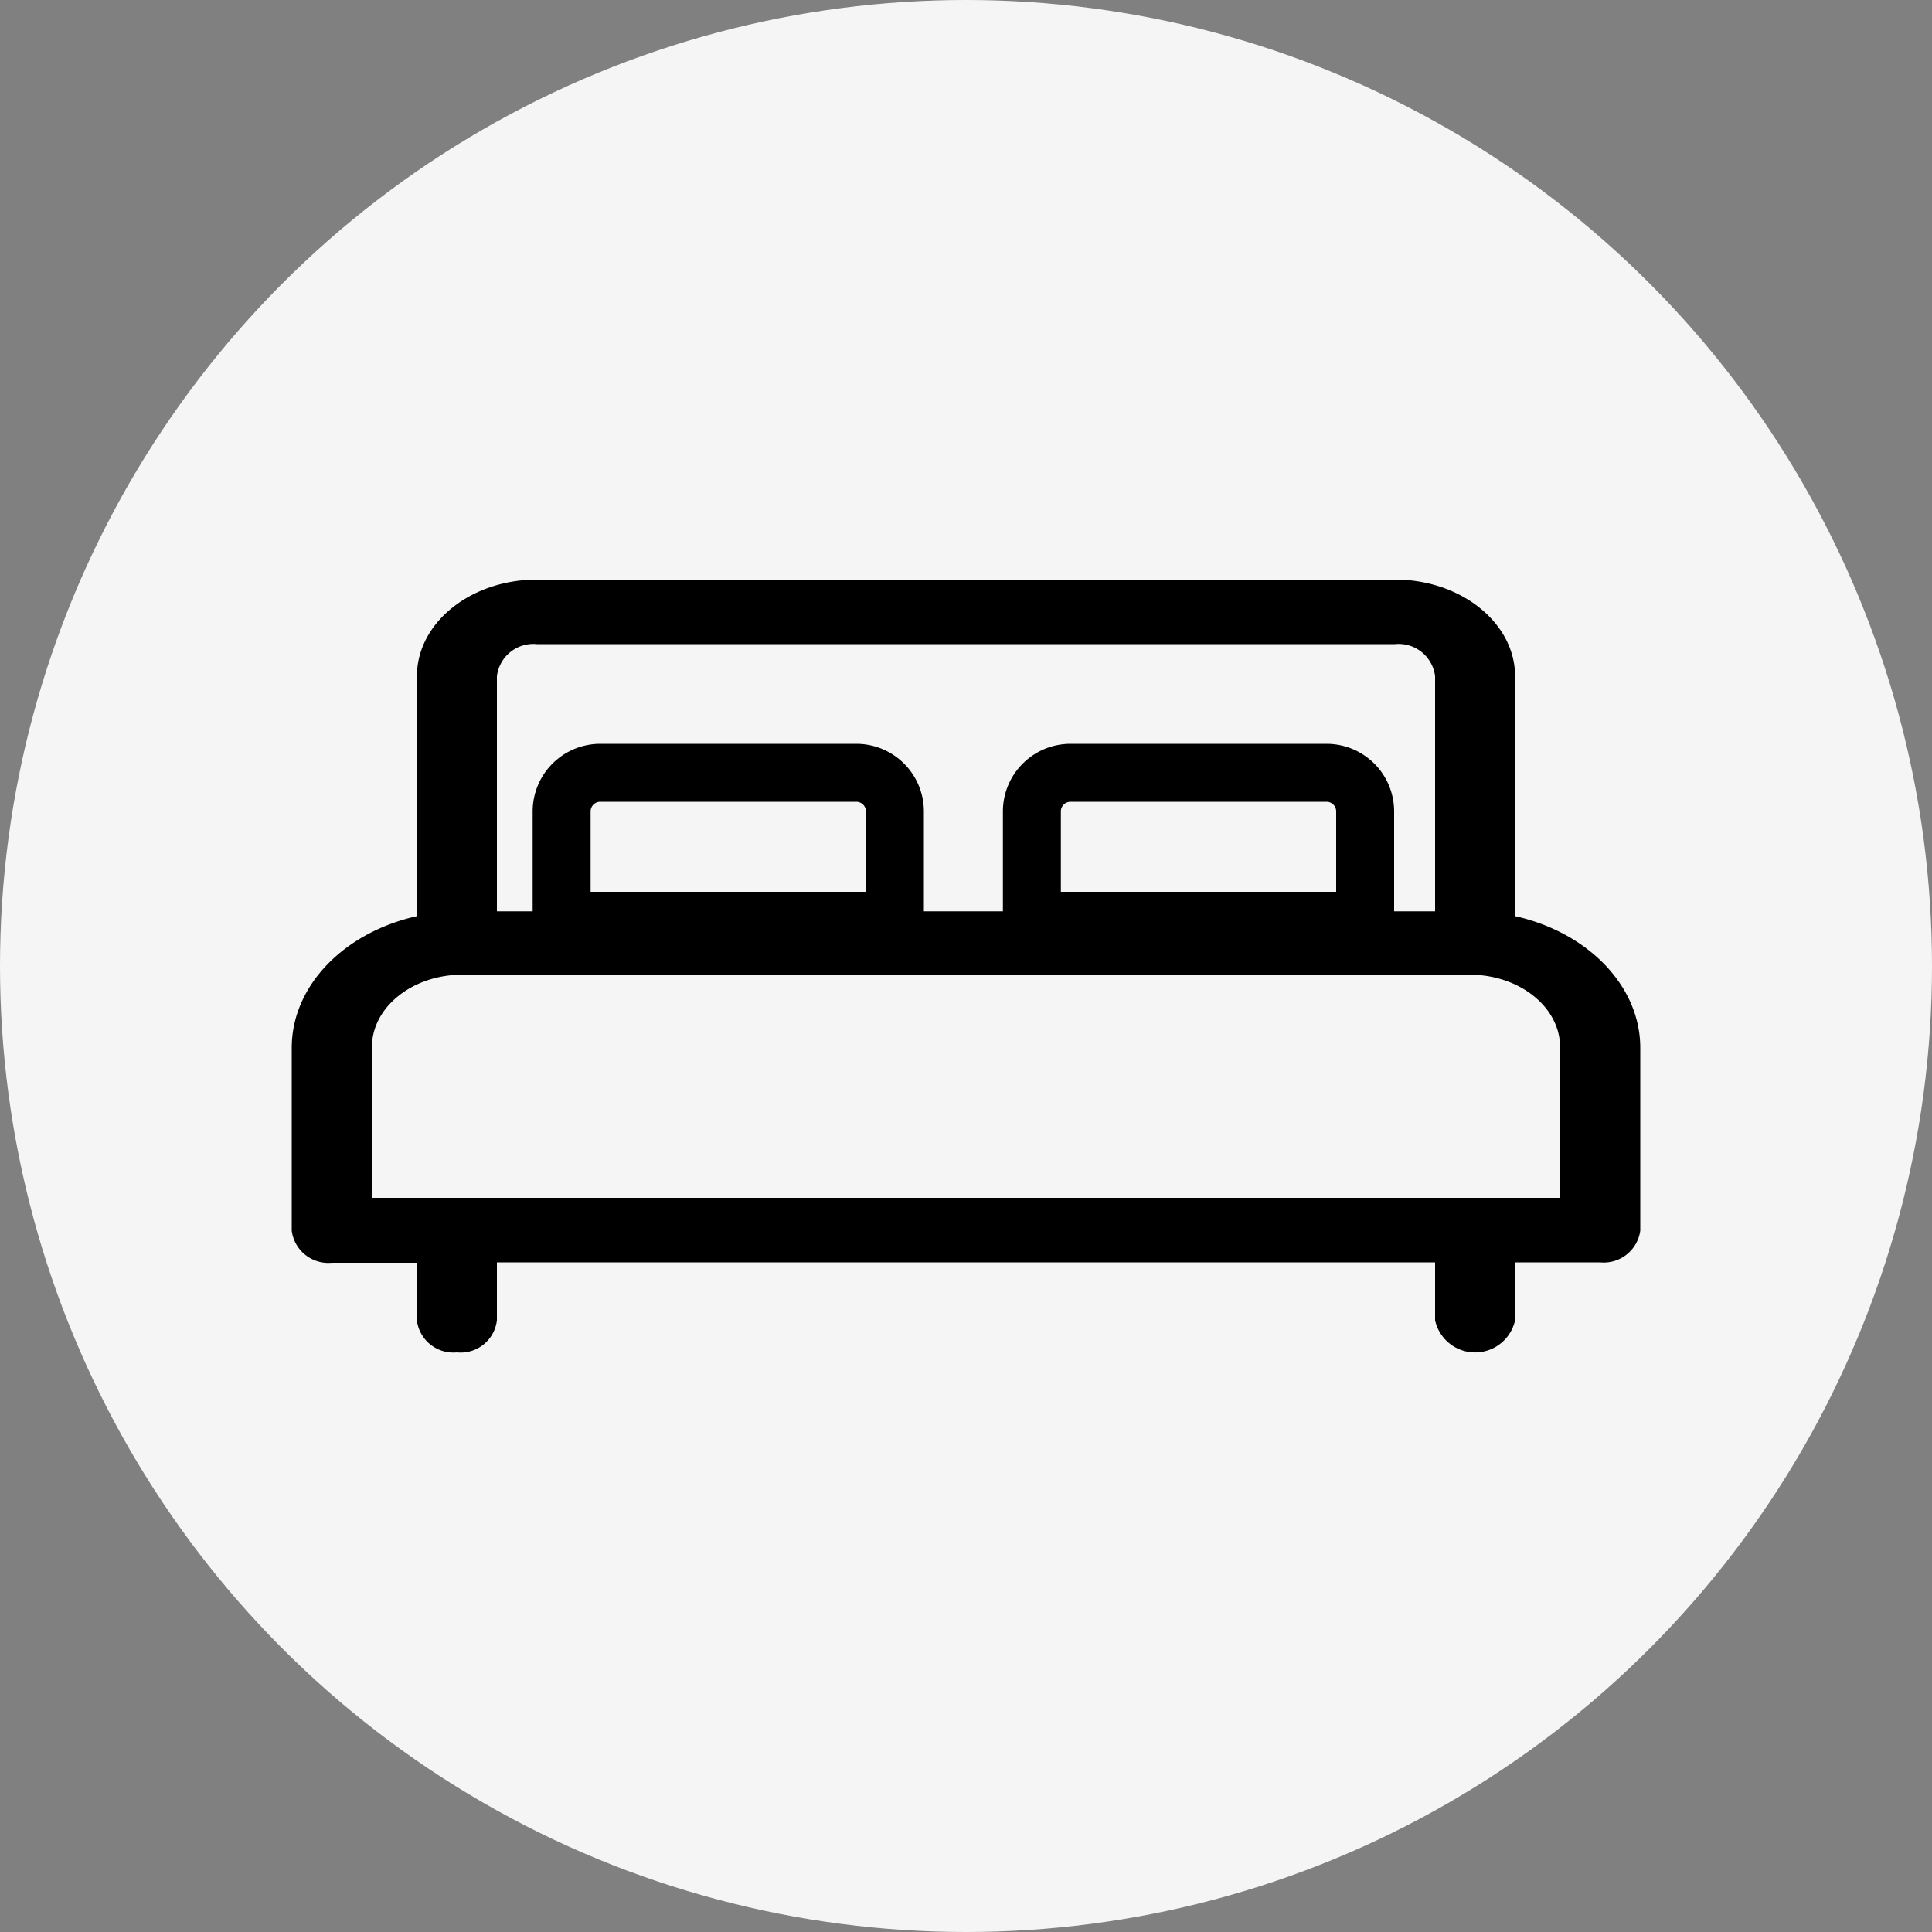 <svg id="Layer_1" data-name="Layer 1" xmlns="http://www.w3.org/2000/svg" viewBox="0 0 100 100"><rect x="0" y="0" width="100" height="100" fill="#808080" stroke="none"/><defs><style>.cls-1{fill:#f5f5f5;}.cls-2,.cls-3{fill:none;}.cls-3{stroke:#000;stroke-miterlimit:10;stroke-width:3px;}</style></defs><circle class="cls-1" cx="50" cy="50" r="50"/><path class="cls-2" d="M29.77,37.35H71.7v9.82h2.58V35a1.9,1.9,0,0,0-2.07-1.66H27.79A1.9,1.9,0,0,0,25.72,35V47.17h4.05Z"/><path class="cls-2" d="M76.07,50.49H23.93c-2.58,0-4.68,1.68-4.68,3.75V62h61.5v-7.8C80.75,52.17,78.65,50.49,76.07,50.49Z"/><path d="M78.42,47.42V35c0-2.75-2.79-5-6.21-5H27.79c-3.42,0-6.21,2.23-6.21,5V47.42c-3.73.83-6.48,3.57-6.48,6.82V63.7a1.91,1.91,0,0,0,2.08,1.66h4.4v3A1.9,1.9,0,0,0,23.65,70a1.89,1.89,0,0,0,2.07-1.66v-3H74.28v3a2.12,2.12,0,0,0,4.14,0v-3h4.4A1.91,1.91,0,0,0,84.9,63.7V54.24C84.9,51,82.15,48.25,78.42,47.42ZM25.72,35a1.9,1.9,0,0,1,2.07-1.66H72.21A1.9,1.9,0,0,1,74.28,35V47.17H25.72ZM80.75,62H19.25v-7.8c0-2.07,2.1-3.75,4.68-3.75H76.07c2.58,0,4.68,1.68,4.68,3.75Z"/><path class="cls-3" d="M31.07,40H44.32a2,2,0,0,1,2,2v5.66a0,0,0,0,1,0,0H29.07a0,0,0,0,1,0,0V42A2,2,0,0,1,31.07,40Z"/><path class="cls-3" d="M55.41,40H68.66a2,2,0,0,1,2,2v5.66a0,0,0,0,1,0,0H53.41a0,0,0,0,1,0,0V42A2,2,0,0,1,55.41,40Z"/></svg>